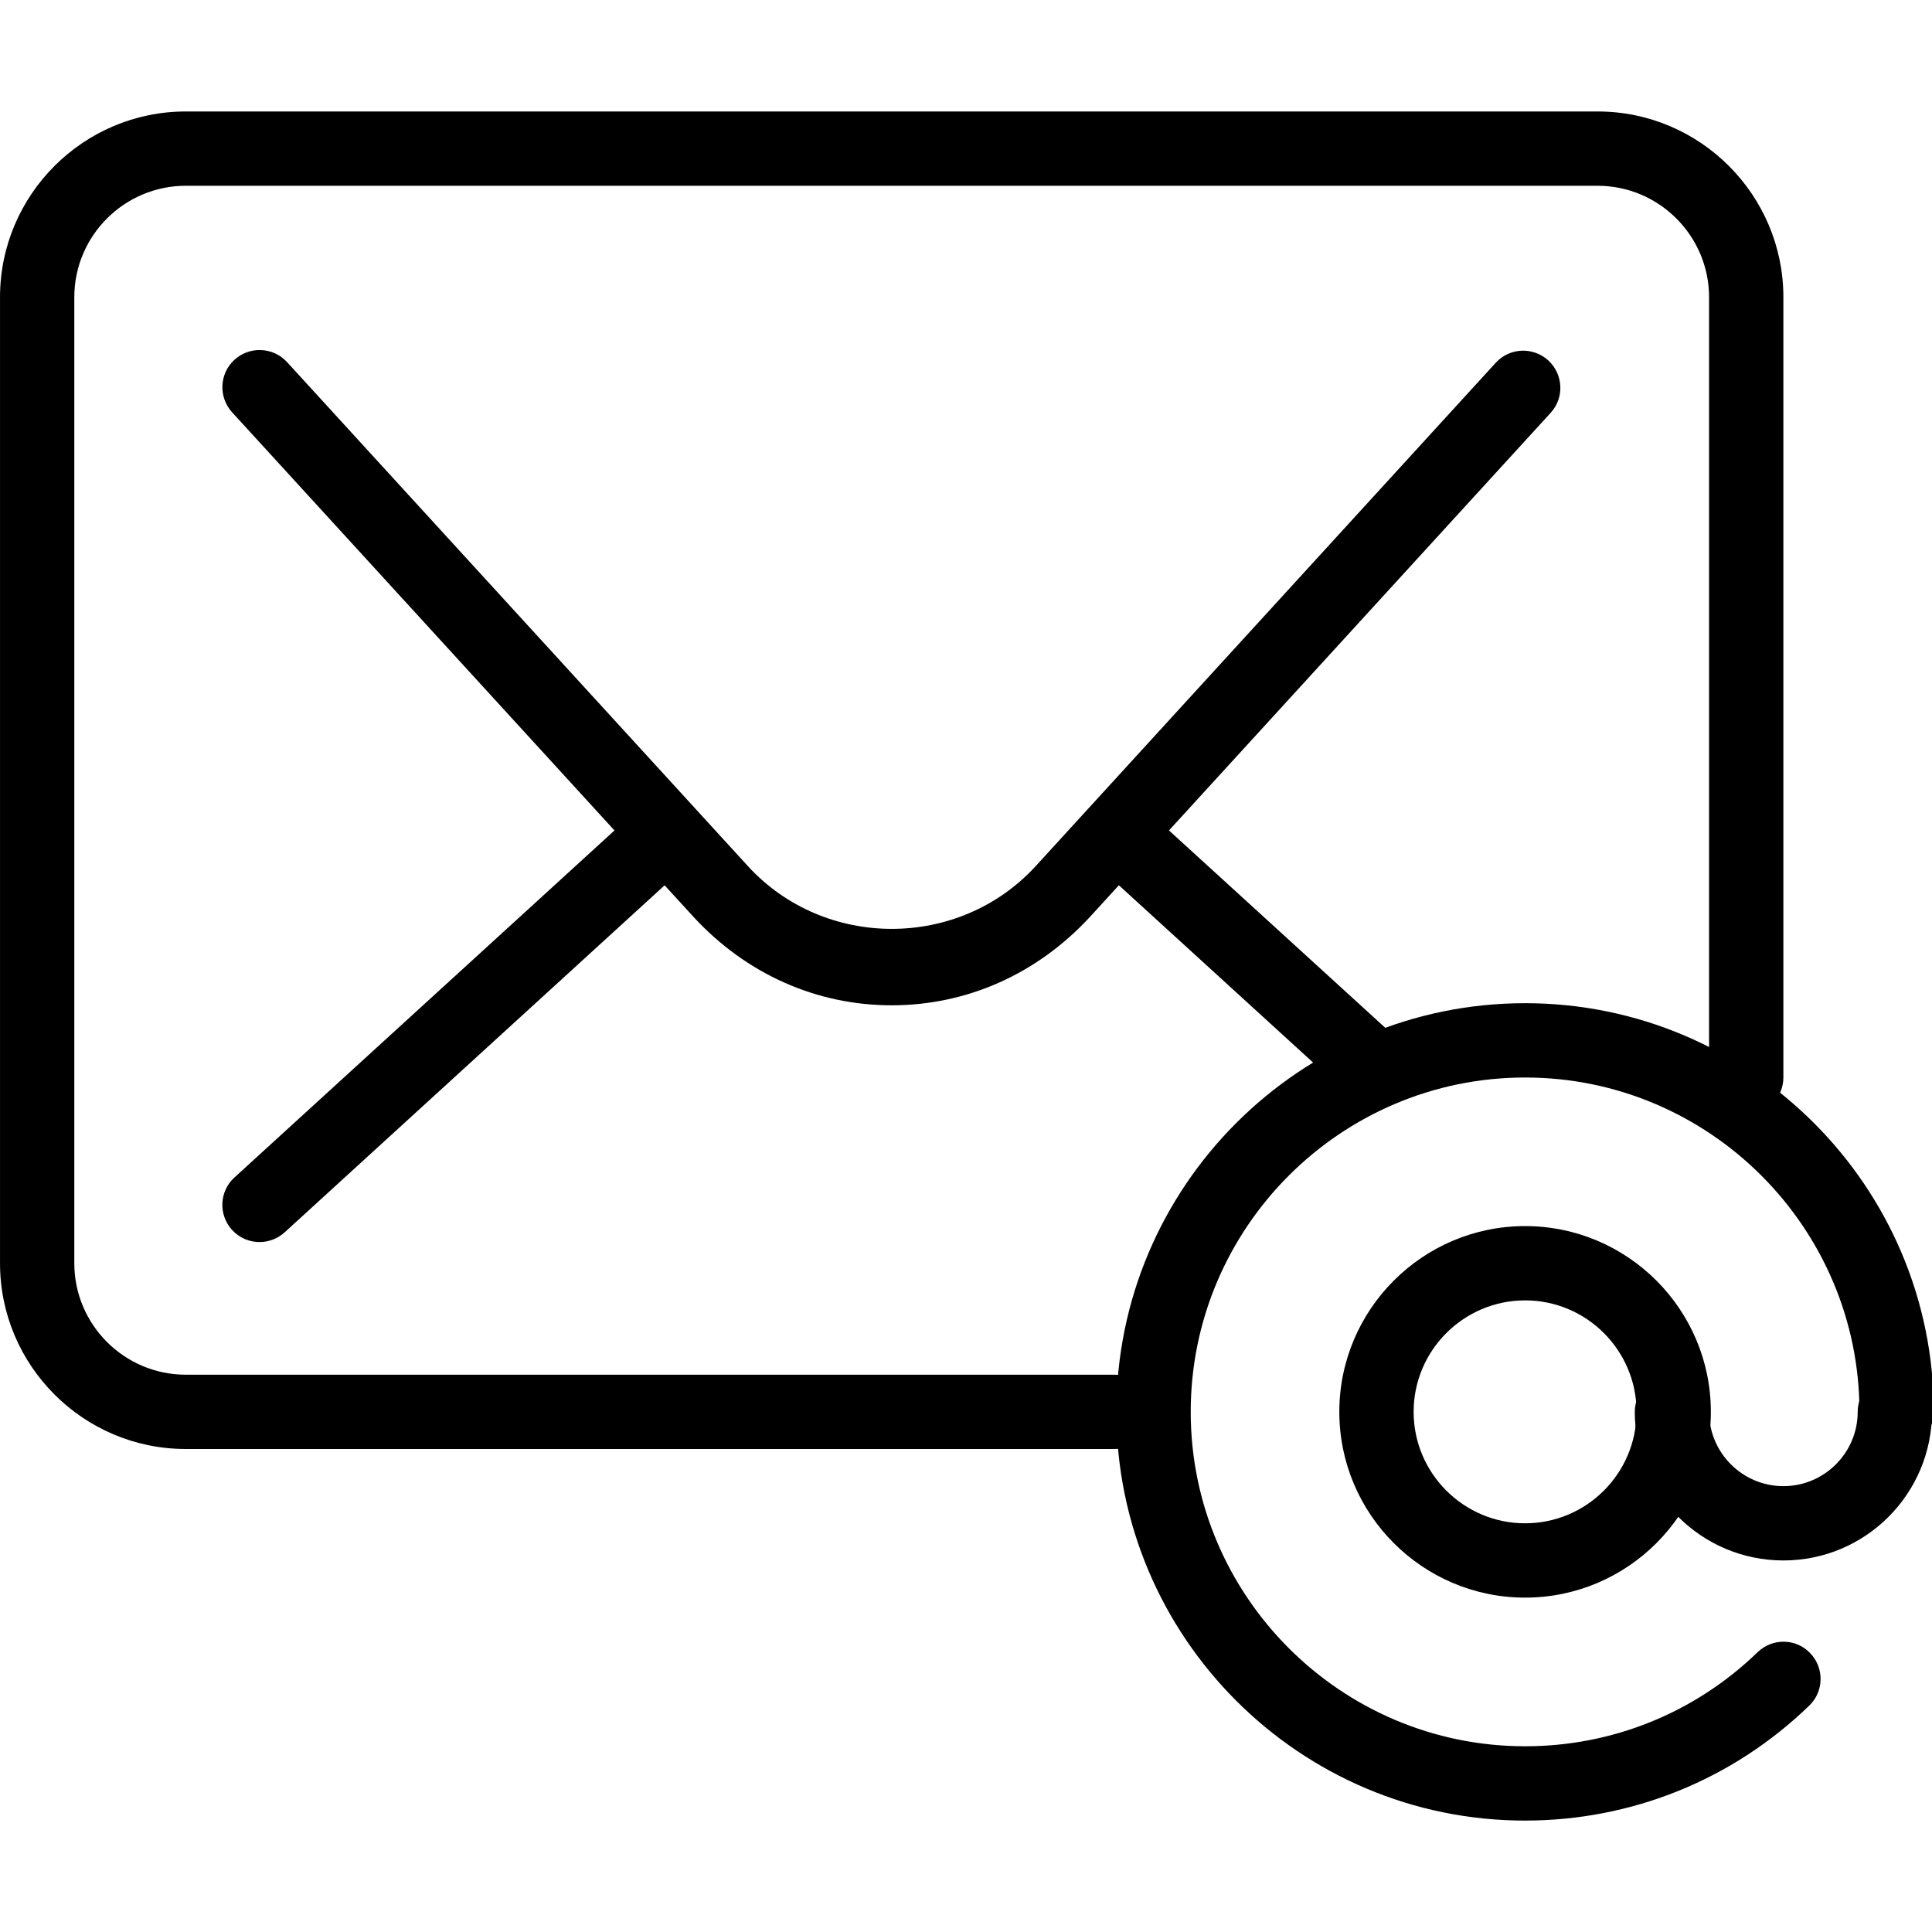 <?xml version="1.0" encoding="UTF-8"?>
<svg version="1.1" viewBox="0 0 1200 1200" xmlns="http://www.w3.org/2000/svg">
 <g>
  <path d="m553.85 624.41c-46.801 0-90.555-19.523-123.23-55.062l-286.48-313.29c-8.539-9.414-7.938-24.047 1.523-32.629 9.371-8.539 24-7.938 32.629 1.477l286.43 313.25c47.539 51.691 130.8 51.738 178.43-0.047l285.88-312.79c8.676-9.461 23.168-10.016 32.629-1.477 9.371 8.676 10.109 23.168 1.43 32.629l-285.92 312.83c-32.77 35.586-76.477 55.109-123.32 55.109z"/>
  <path d="m161.17 771.46c-6.231 0-12.508-2.539-17.031-7.523-8.586-9.414-7.938-24.047 1.477-32.586l251.86-229.98c9.461-8.676 24-7.984 32.676 1.43 8.586 9.414 7.938 24-1.477 32.586l-251.86 230.03c-4.477 4.016-10.016 6.047-15.645 6.047z"/>
  <path d="m849.18 682.48c-5.586 0-11.078-1.984-15.555-6.047l-154.57-141.09c-9.414-8.586-10.109-23.168-1.43-32.586 8.676-9.461 23.215-10.109 32.539-1.477l154.62 141.09c9.371 8.586 10.109 23.168 1.43 32.586-4.57 4.984-10.848 7.523-17.031 7.523z"/>
  <path d="m947.26 1130.8c-139.98 0-253.85-113.86-253.85-253.85s113.86-253.85 253.85-253.85 253.85 113.86 253.85 253.85c0 12.691-10.383 23.078-23.078 23.078-12.691 0-23.078-10.383-23.078-23.078 0-114.46-93.23-207.69-207.69-207.69-114.46 0-207.69 93.23-207.69 207.69s93.23 207.69 207.69 207.69c54.184 0 105.46-20.723 144.41-58.43 9.184-8.863 23.863-8.676 32.629 0.555 8.816 9.094 8.676 23.77-0.555 32.629-47.586 46.062-110.36 71.398-176.49 71.398z"/>
  <path d="m947.26 992.31c-63.602 0-115.38-51.785-115.38-115.38 0-63.602 51.785-115.38 115.38-115.38 63.645 0 115.38 51.785 115.38 115.38 0 63.602-51.738 115.38-115.38 115.38zm0-184.62c-38.125 0-69.23 31.062-69.23 69.23s31.109 69.23 69.23 69.23c38.168 0 69.23-31.062 69.23-69.23s-31.016-69.23-69.23-69.23z"/>
  <path d="m692.31 900h-576.92c-63.602 0-115.38-51.785-115.38-115.38v-600c0-63.602 51.785-115.38 115.38-115.38h876.92c63.602 0 115.38 51.785 115.38 115.38v484.62c0 12.691-10.383 23.078-23.078 23.078-12.691 0-23.078-10.383-23.078-23.078v-484.62c0-38.168-31.109-69.23-69.23-69.23h-876.92c-38.168 0-69.23 31.062-69.23 69.23v600c0 38.168 31.062 69.23 69.23 69.23h576.92c12.691 0 23.078 10.383 23.078 23.078 0 12.691-10.246 23.078-23.078 23.078z"/>
  <path d="m1107.7 969.23c-50.953 0-92.309-41.355-92.309-92.309 0-12.691 10.383-23.078 23.078-23.078 12.691 0 23.078 10.383 23.078 23.078 0 25.43 20.723 46.152 46.152 46.152 25.43 0 46.152-20.723 46.152-46.152 0-12.691 10.383-23.078 23.078-23.078 12.691 0 23.078 10.383 23.078 23.078 0 50.953-41.355 92.309-92.309 92.309z"/>
 </g>
</svg>
